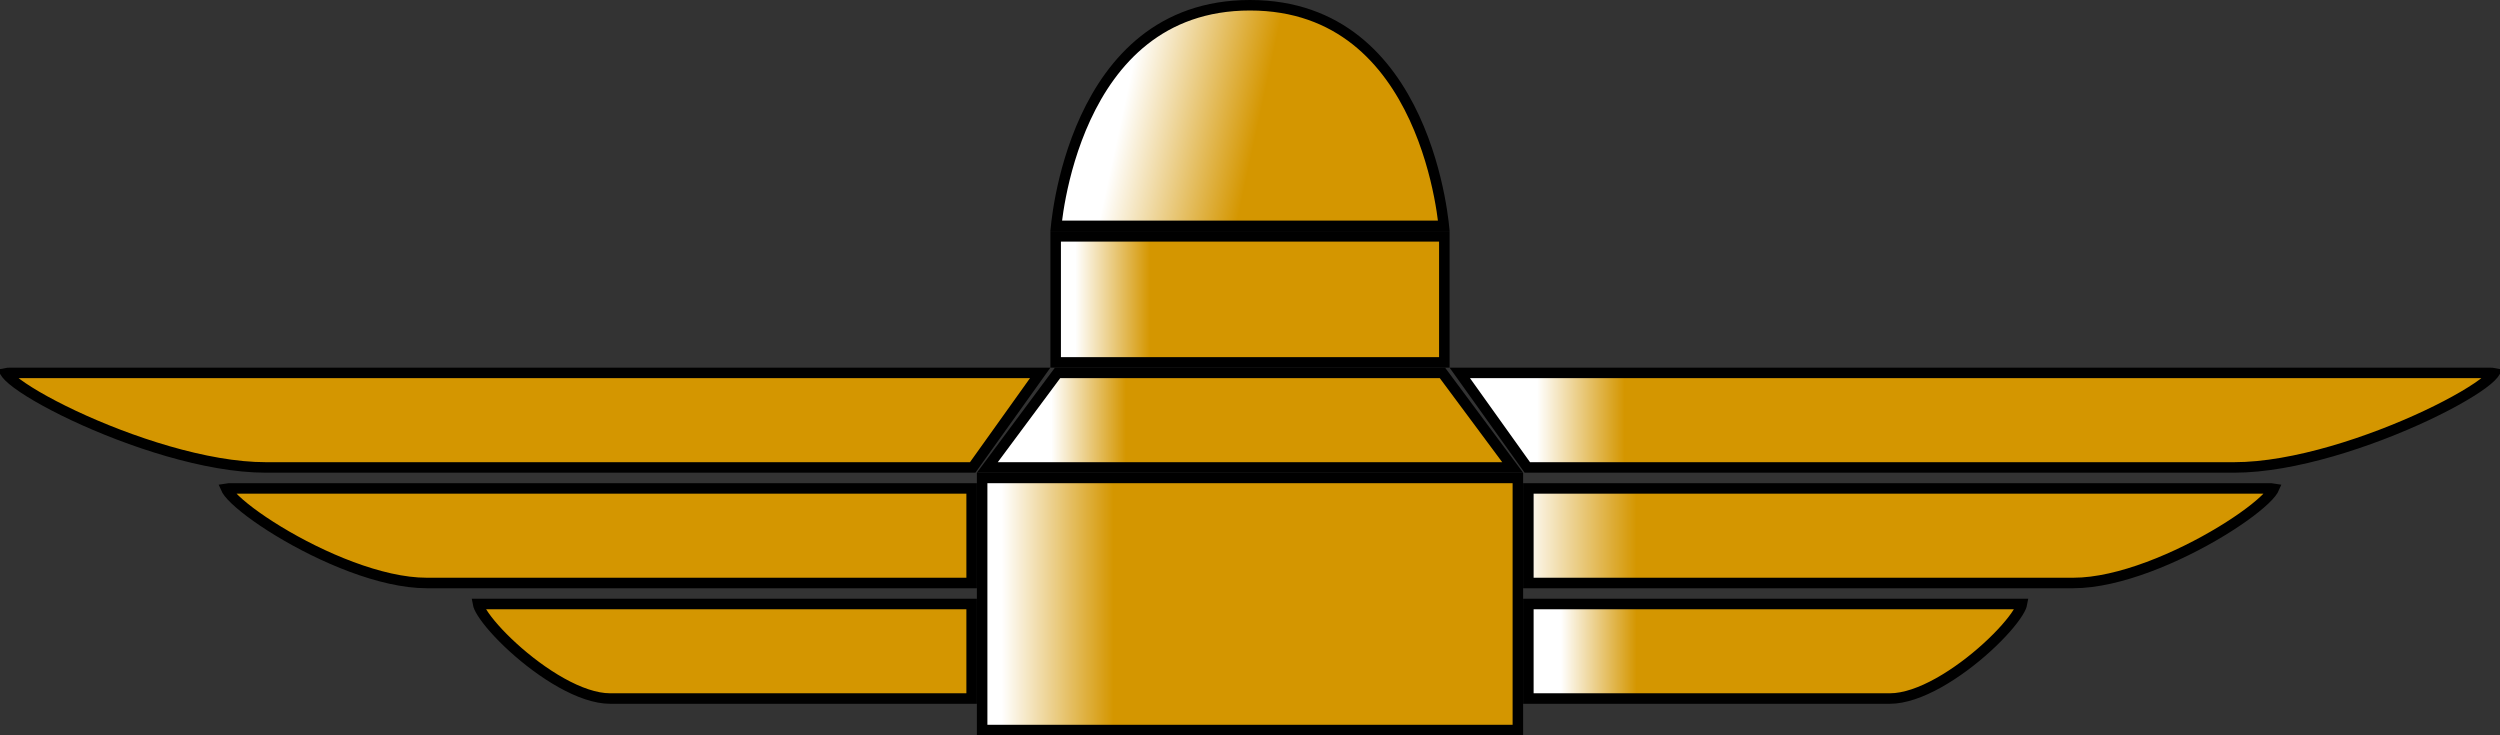 <svg width="238" height="70" viewBox="0 0 238 70" fill="none" xmlns="http://www.w3.org/2000/svg">
<rect x="0" y="0" width="238" height="70" fill="#333333" stroke="none"/>
<path d="M0.981 35.5H99.027L92.6 44.5H25.302C19.625 44.5 12.274 42.037 6.988 39.548C4.345 38.303 2.267 37.075 1.194 36.179C0.928 35.956 0.74 35.767 0.622 35.616C0.598 35.585 0.579 35.557 0.563 35.533C0.653 35.515 0.788 35.5 0.981 35.5Z" fill="#D49600" stroke="black"/>
<path d="M21.761 46.5H92.5V55.5H40.618C36.273 55.5 30.608 53.059 26.513 50.572C24.469 49.331 22.868 48.11 22.044 47.223C21.84 47.003 21.695 46.816 21.605 46.665C21.569 46.606 21.545 46.557 21.528 46.518C21.579 46.508 21.654 46.5 21.761 46.5Z" fill="#D49600" stroke="black"/>
<path d="M92.5 57.5V66.5H58.079C56.709 66.5 55.09 65.922 53.442 65.001C51.805 64.086 50.189 62.861 48.839 61.631C47.484 60.396 46.423 59.182 45.877 58.3C45.637 57.913 45.538 57.648 45.511 57.5H92.5Z" fill="#D49600" stroke="black"/>
<path d="M237.019 35.5H138.973L145.4 44.5H212.698C218.375 44.5 225.726 42.037 231.012 39.548C233.655 38.303 235.733 37.075 236.806 36.179C237.072 35.956 237.26 35.767 237.378 35.616C237.402 35.585 237.421 35.557 237.437 35.533C237.347 35.515 237.212 35.5 237.019 35.5Z" fill="url(#paint0_linear_350_6178)" stroke="black"/>
<path d="M216.239 46.5H145.5V55.5H197.382C201.727 55.5 207.392 53.059 211.487 50.572C213.531 49.331 215.132 48.11 215.956 47.223C216.16 47.003 216.305 46.816 216.396 46.665C216.431 46.606 216.455 46.557 216.472 46.518C216.421 46.508 216.345 46.5 216.239 46.5Z" fill="url(#paint1_linear_350_6178)" stroke="black"/>
<path d="M145.5 57.5V66.5H179.921C181.291 66.5 182.911 65.922 184.558 65.001C186.195 64.086 187.811 62.861 189.161 61.631C190.516 60.396 191.577 59.182 192.123 58.3C192.363 57.913 192.462 57.648 192.489 57.5H145.5Z" fill="url(#paint2_linear_350_6178)" stroke="black"/>
<rect x="93.5" y="45.5" width="51" height="24" fill="url(#paint3_linear_350_6178)" stroke="black"/>
<path d="M137.32 35.5L144.006 44.5H93.994L100.68 35.5H137.32Z" fill="url(#paint4_linear_350_6178)" stroke="black"/>
<path d="M137.5 34.5V22.5H100.5V34.5H137.5Z" fill="url(#paint5_linear_350_6178)" stroke="black"/>
<path d="M137.45 21.5C137.438 21.388 137.427 21.259 137.409 21.115C137.338 20.524 137.215 19.677 137.015 18.659C136.613 16.622 135.898 13.913 134.645 11.21C132.139 5.808 127.529 0.5 119 0.5C110.471 0.5 105.861 5.808 103.355 11.21C102.102 13.913 101.387 16.622 100.985 18.659C100.785 19.677 100.662 20.524 100.591 21.115C100.573 21.259 100.562 21.388 100.55 21.5H137.45Z" fill="url(#paint6_linear_350_6178)" stroke="black"/>
<defs>
<linearGradient id="paint0_linear_350_6178" x1="154.667" y1="40" x2="146.333" y2="40" gradientUnits="userSpaceOnUse">
<stop stop-color="#D49600"/>
<stop offset="1" stop-color="white"/>
</linearGradient>
<linearGradient id="paint1_linear_350_6178" x1="155.8" y1="51" x2="145" y2="51" gradientUnits="userSpaceOnUse">
<stop stop-color="#D49600"/>
<stop offset="1" stop-color="white"/>
</linearGradient>
<linearGradient id="paint2_linear_350_6178" x1="155.8" y1="62" x2="148.6" y2="62" gradientUnits="userSpaceOnUse">
<stop stop-color="#D49600"/>
<stop offset="1" stop-color="white"/>
</linearGradient>
<linearGradient id="paint3_linear_350_6178" x1="106" y1="56.5" x2="95.364" y2="56.5" gradientUnits="userSpaceOnUse">
<stop stop-color="#D49600"/>
<stop offset="1" stop-color="white"/>
</linearGradient>
<linearGradient id="paint4_linear_350_6178" x1="107.182" y1="39" x2="100.091" y2="39" gradientUnits="userSpaceOnUse">
<stop stop-color="#D49600"/>
<stop offset="1" stop-color="white"/>
</linearGradient>
<linearGradient id="paint5_linear_350_6178" x1="109.5" y1="28" x2="102.375" y2="28" gradientUnits="userSpaceOnUse">
<stop stop-color="#D49600"/>
<stop offset="1" stop-color="white"/>
</linearGradient>
<linearGradient id="paint6_linear_350_6178" x1="105.937" y1="15" x2="118.521" y2="17.717" gradientUnits="userSpaceOnUse">
<stop stop-color="white"/>
<stop offset="1" stop-color="#D49600"/>
</linearGradient>
</defs>
</svg>

